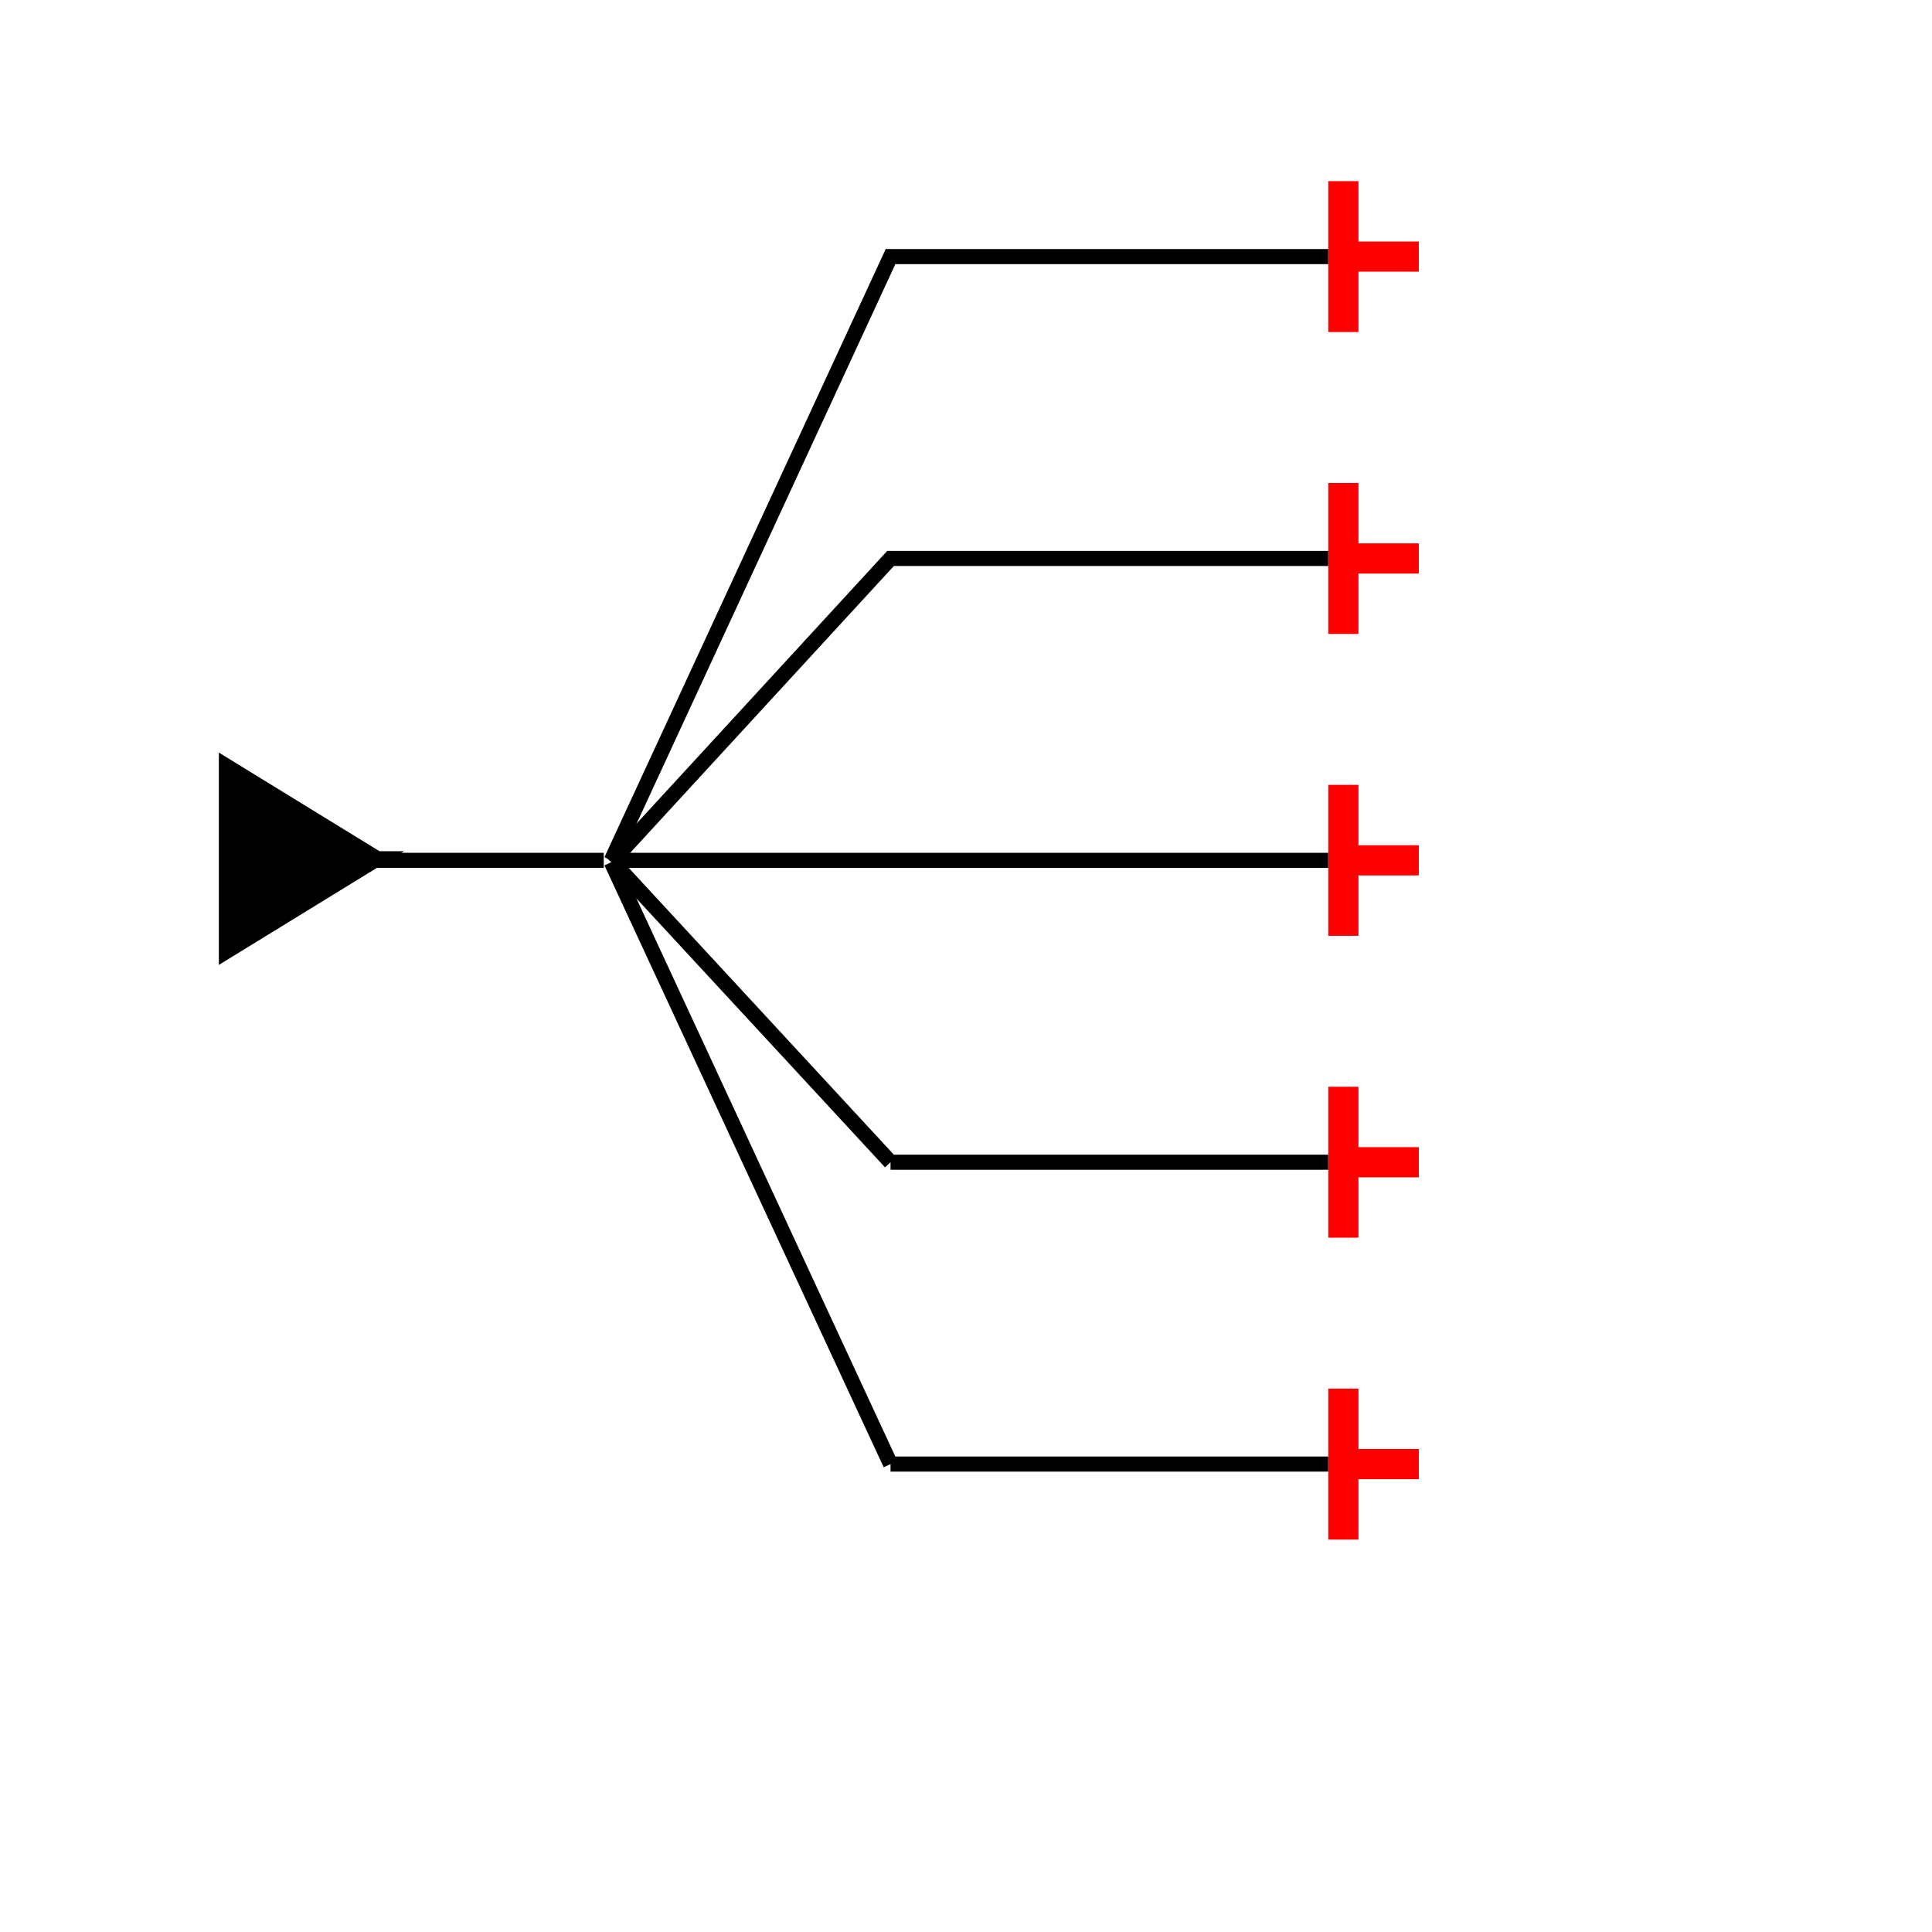<?xml version="1.0" encoding="UTF-8"?>
<svg xmlns="http://www.w3.org/2000/svg" viewBox="0 0 64 64"><g id="kzqs95t2tq" class="Group.cls" transform="translate(7.5 6)"><g class="Prim.cls"><g id="kzqs95t4tr" transform="translate(14.625 0.625) rotate(90 10 11.875)"><path d="M 20 23.75 L 0 14.5 L 1e-13 1e-13" fill="none" stroke="#000000" stroke-width="0.5"/></g><g id="kzqs95t4ts" transform="translate(24.625 10.625) rotate(90 4.973799150320701e-14 11.875)"><path d="M 0 23.75 L 1e-13 1e-13" fill="none" stroke="#000000" stroke-width="0.5"/></g><g id="kzqs95t4tt" transform="translate(7.406 27.906) rotate(90 9.969 4.625)"><path d="M 0 9.25 L 19.938 0" fill="none" stroke="#000000" stroke-width="0.5"/></g><g id="kzqs95t4tu" transform="translate(29.25 35.25) rotate(90 4.973799150320701e-14 7.25)"><path d="M 0 14.5 L 1e-13 1e-13" fill="none" stroke="#000000" stroke-width="0.5"/></g><g id="kzqs95t4tv" transform="translate(12.438 22.937) rotate(90 4.969 4.594)"><path d="M 0 9.188 L 9.938 0" fill="none" stroke="#000000" stroke-width="0.5"/></g><g id="kzqs95t4tw" transform="translate(29.25 25.25) rotate(90 4.973799150320701e-14 7.25)"><path d="M 0 14.5 L 1e-13 1e-13" fill="none" stroke="#000000" stroke-width="0.5"/></g><g id="kzqs95t4tx" transform="translate(37 42.5) rotate(180 1.25 0)"><path d="M 1e-13 1e-13 L 2.5 0" fill="none" stroke="#ff0000" stroke-width="1"/></g><g id="kzqs95t4ty" transform="translate(37 40) rotate(180 0 2.5)"><path d="M 1e-13 1e-13 L 0 5" fill="none" stroke="#ff0000" stroke-width="1"/></g><g id="kzqs95t4tz" transform="translate(37 32.5) rotate(180 1.25 0)"><path d="M 1e-13 1e-13 L 2.5 0" fill="none" stroke="#ff0000" stroke-width="1"/></g><g id="kzqs95t4u0" transform="translate(37 30) rotate(180 0 2.5)"><path d="M 1e-13 1e-13 L 0 5" fill="none" stroke="#ff0000" stroke-width="1"/></g><g id="kzqs95t4u1" transform="translate(19.594 5.656) rotate(90 5.031 11.875)"><path d="M 10.062 23.75 L 0 14.5 L 1e-13 1e-13" fill="none" stroke="#000000" stroke-width="0.5"/></g><g id="kzqs95t4u2" transform="translate(37 22.5) rotate(180 1.25 0)"><path d="M 1e-13 1e-13 L 2.5 0" fill="none" stroke="#ff0000" stroke-width="1"/></g><g id="kzqs95t4u3" transform="translate(37 20) rotate(180 0 2.5)"><path d="M 1e-13 1e-13 L 0 5" fill="none" stroke="#ff0000" stroke-width="1"/></g><g id="kzqs95t4u4" transform="translate(37 12.5) rotate(180 1.25 0)"><path d="M 1e-13 1e-13 L 2.5 0" fill="none" stroke="#ff0000" stroke-width="1"/></g><g id="kzqs95t4u5" transform="translate(37 10) rotate(180 0 2.5)"><path d="M 1e-13 1e-13 L 0 5" fill="none" stroke="#ff0000" stroke-width="1"/></g><g id="kzqs95t4u6" transform="translate(37 2.5) rotate(180 1.25 0)"><path d="M 1e-13 1e-13 L 2.5 0" fill="none" stroke="#ff0000" stroke-width="1"/></g><g id="kzqs95t4u7" transform="translate(37 0) rotate(180 0 2.5)"><path d="M 1e-13 1e-13 L 0 5" fill="none" stroke="#ff0000" stroke-width="1"/></g><g id="kzqs95t4u8" transform="translate(4.7 22.5)"><path d="M 7.8 0 L 1e-13 1e-13" fill="#000000" stroke="#000000" stroke-width="0.5"/></g><g id="kzqs95t4u9" transform="translate(0 19.377)"><path d="M 5 3.07 L 0 0 L 0 3.07 M 0 3.07 L 5 3.07 L 0 6.14 Z" fill="#000000" stroke="#000000" stroke-width="0.5"/></g></g></g></svg>